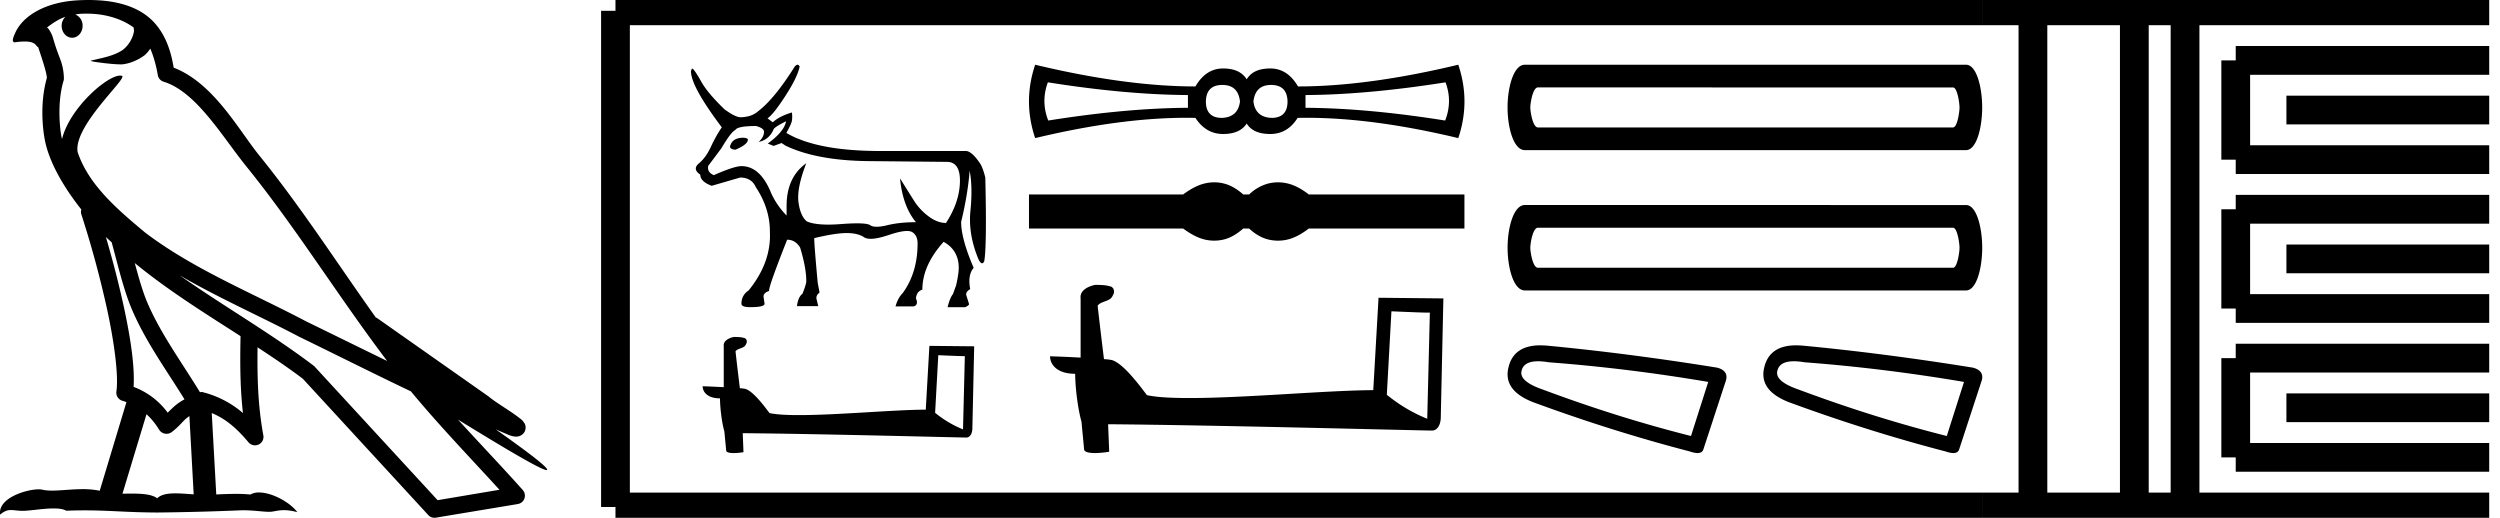 <svg xmlns="http://www.w3.org/2000/svg" width="86.909" height="18"><path d="M3.01.474c.693 0 1.247.2 1.634.479.006.053.02.107.009.16-.05.248-.195.477-.396.63-.316.207-.697.267-1.057.356-.09.01-.019.031.031.04.23.04.707.099.971.099l.052-.001c.278-.032.54-.148.766-.311.079-.067.147-.15.205-.236.147.346.227.713.26.917.018.11.096.2.202.233 1.139.349 2.038 1.91 2.88 2.949 1.729 2.137 3.199 4.526 4.892 6.76-.937-.456-1.87-.916-2.81-1.374-1.92-1.01-3.92-1.816-5.604-3.09l-.008-.008c-.97-.808-1.963-1.66-2.339-2.793-.148-.92 1.757-2.577 1.542-2.646a.207.207 0 0 0-.064-.01c-.458 0-1.753 1.128-2.019 2.202-.003-.014-.01-.03-.014-.045-.073-.356-.154-1.256.068-1.98a.29.29 0 0 0 .01-.103 1.968 1.968 0 0 0-.123-.634c-.063-.17-.139-.344-.26-.765-.031-.108-.142-.328-.208-.345.186-.138.375-.28.645-.375a.434.434 0 0 0-.132.314c0 .23.164.415.365.415.2 0 .364-.186.364-.415V.894a.411.411 0 0 0-.255-.39c.053-.007.096-.019.154-.022.081-.006.16-.008.238-.008zm.67 7.763c.065.065.135.124.202.187.214.78.412 1.64.692 2.305.483 1.145 1.216 2.141 1.84 3.154a1.814 1.814 0 0 0-.385.27 6.831 6.831 0 0 0-.199.193 2.61 2.61 0 0 0-1.186-.897c.045-.723-.108-1.712-.34-2.787a34.903 34.903 0 0 0-.624-2.425zm1.006.908c1.149.945 2.428 1.738 3.676 2.54-.018.91-.018 1.778.084 2.675a3.411 3.411 0 0 0-1.437-.736c-.02 0-.037.012-.057.012-.649-1.063-1.383-2.06-1.837-3.134-.156-.37-.293-.85-.429-1.357zm.407 5.254a2.5 2.5 0 0 1 .44.541.3.3 0 0 0 .257.14.29.29 0 0 0 .17-.053c.215-.156.347-.324.476-.446.047-.045.097-.08.148-.117l.149 2.722c-.213-.014-.435-.035-.637-.035-.264 0-.495.036-.633.172-.169-.134-.497-.164-.89-.164-.102 0-.207.002-.316.004l.836-2.764zM6.25 9.574c1.354.787 2.784 1.414 4.135 2.125a.244.244 0 0 0 .006.003c1.295.631 2.586 1.28 3.894 1.904.984 1.189 2.052 2.295 3.078 3.42l-2.15.362-4.267-4.635a.288.288 0 0 0-.037-.036c-1.499-1.137-3.152-2.082-4.66-3.143zM3.076 0c-.135 0-.273.005-.411.013C1.58.083.792.54.523 1.157c-.04.093-.146.314-.007.314a2.35 2.35 0 0 1 .341-.028c.418 0 .38.172.47.194.09.282.29.846.303 1.068-.244.86-.153 1.763-.064 2.198.15.732.63 1.584 1.261 2.38a.285.285 0 0 0 0 .166 35.3 35.3 0 0 1 .903 3.336c.251 1.168.393 2.277.317 2.823a.294.294 0 0 0 .221.328c.045.011.084.031.127.045l-.928 3.079a2.847 2.847 0 0 0-.593-.055c-.381 0-.756.05-1.064.05-.125 0-.24-.008-.34-.032a.546.546 0 0 0-.125-.012c-.436 0-1.428.306-1.34.879.15-.128.257-.159.375-.159.11 0 .23.027.405.027h.027c.254-.004.697-.083 1.053-.083.18 0 .338.02.438.08.236-.01.45-.013.649-.013.85 0 1.447.07 2.5.075a89.565 89.565 0 0 0 2.974-.079c.45.003.697.054.922.054h.04c.134-.004.265-.057.48-.057.123 0 .273.017.468.07-.25-.341-.877-.685-1.33-.685a.591.591 0 0 0-.302.071 5.081 5.081 0 0 0-.508-.022c-.22 0-.448.01-.678.02l-.157-2.83c.487.203.857.517 1.281 1.021a.295.295 0 0 0 .513-.246c-.192-1.039-.213-2.019-.202-3.06.54.354 1.072.713 1.576 1.094l4.36 4.738a.29.29 0 0 0 .263.09c.95-.159 1.9-.315 2.849-.474a.294.294 0 0 0 .23-.193.298.298 0 0 0-.06-.297c-.741-.83-1.508-1.631-2.25-2.445 1.269.78 2.875 1.755 3.08 1.755.022 0 .027-.013.012-.04-.094-.163-.9-.755-1.775-1.373.14.058.276.12.415.177l.017.01c.103.035.16.059.27.062a.286.286 0 0 0 .108-.016.317.317 0 0 0 .188-.152.32.32 0 0 0 .023-.238c-.017-.05-.038-.077-.054-.098-.061-.085-.103-.109-.162-.154a4.553 4.553 0 0 0-.205-.149c-.153-.105-.336-.223-.493-.328a4.992 4.992 0 0 1-.328-.233.307.307 0 0 0-.028-.025l-3.892-2.736c-.008-.006-.02-.001-.028-.006-1.333-1.869-2.588-3.825-4.046-5.627-.744-.92-1.598-2.528-2.985-3.064-.067-.396-.218-1.127-.755-1.649C4.827.26 4.168.056 3.427.011A5.728 5.728 0 0 0 3.076 0zM25.85 4.787q-.407 0-.472.314v.019q.047.083.194.083.425-.185.425-.342v-.018q0-.037-.148-.056zm1.477-.572q-.065.36-.637.775l.203.083.277-.101.138.092q1.062.508 2.817.536l2.752.027h.037q.47 0 .457.688-.014.716-.485 1.436-.296 0-.6-.226-.305-.226-.5-.53-.193-.306-.498-.795.093.97.554 1.524-.563 0-1.002.106-.219.053-.365.053-.147 0-.221-.053-.092-.066-.457-.066-.222 0-.545.024-.249.02-.455.02-.501 0-.75-.112-.23-.194-.29-.679-.06-.485.272-1.343-.684.489-.684 1.486v.333q-.341-.351-.535-.776-.379-.942-1.035-.942-.249 0-.96.314-.24-.101-.194-.323l.462-.619q.332-.563.48-.628.074-.138.72-.138.277.074.277.203 0 .175-.184.35.35-.073.508-.415 0-.083.443-.304zm.398-1.965q-.045 0-.103.072-.701 1.117-1.274 1.551-.222.194-.6.203-.185 0-.563-.277-.564-.545-.785-.923-.25-.444-.324-.49-.037 0-.055.093 0 .526 1.071 1.948-.203.296-.378.674-.176.379-.416.577-.24.199.046.393 0 .24.397.388l.988-.287q.397 0 .545.333.49.738.49 1.542.055 1.071-.74 2.05-.249.166-.249.461 0 .12.305.12.499 0 .499-.12l-.037-.249q0-.13.194-.194v-.018q0-.176.628-1.764.286 0 .452.277.213.702.213 1.164 0 .101-.13.434-.157.12-.194.434h.74l-.056-.231q-.037-.139.101-.24l-.064-.342q-.12-1.302-.12-1.533v-.018q.73-.176 1.122-.176.392 0 .604.143.085.057.237.057.23 0 .618-.13.419-.142.643-.142.119 0 .183.04.185.115.185.392 0 1.016-.517 1.727-.167.166-.25.462h.637q.167-.056.074-.277.019-.24.222-.305 0-.84.739-1.662.517.286.526.886 0 .231-.092.628l-.111.305q-.102.12-.185.453h.61q.11-.047.138-.102l-.092-.296q-.046-.129.13-.23-.093-.49.12-.74-.435-1.015-.435-1.597.231-.95.296-1.782.11.582.027 1.395-.083.812.277 1.68.07.146.129.146.04 0 .074-.072.093-.526.037-2.909-.073-.295-.157-.452-.295-.453-.507-.471h-2.983q-2.207 0-3.269-.628.176-.314.194-.43.018-.115 0-.281-.443.13-.665.342l-.185-.139q.194-.12.62-.776.424-.655.498-1.025-.031-.062-.073-.062zm4.893 10.098c.488.021.755.032.87.032h.053l-.063 2.547a3.738 3.738 0 0 1-.97-.576l.11-2.003zm-7.107-.634c-.163.031-.377.131-.351.325v1.42c-.315-.015-.64-.031-.734-.031 0 .178.147.42.603.42.005.403.078.896.152 1.147l.063.66c0 .074.125.095.262.095.162 0 .34-.031.34-.031l-.026-.66c2.59.02 7.527.151 7.773.151.126 0 .21-.136.21-.325l.063-2.846-1.557-.016-.126 2.217c-1.127.006-3.076.19-4.402.19-.42 0-.781-.017-1.028-.069-.052-.058-.54-.765-.849-.844a1.36 1.36 0 0 0-.183-.02c-.053-.43-.105-.86-.152-1.285.094-.12.309-.09.366-.252.058-.078.021-.21-.089-.215-.063-.026-.235-.031-.309-.031zm16.983-8.761q.547 0 .612.573-.065.546-.625.572-.56 0-.56-.572.013-.573.573-.573zm1.692 0q.56 0 .573.573 0 .572-.56.572-.56-.026-.625-.572.066-.573.612-.573zm-7.758-.091q2.708.43 4.869.442v.443q-2.161.013-4.856.443-.26-.664-.013-1.328zm13.824 0q.247.664-.013 1.328-2.694-.43-4.855-.443v-.443q2.16-.013 4.868-.442zM35.986 2.25q-.43 1.276 0 2.551 2.946-.706 5.255-.706.16 0 .316.003.364.56.963.56.586 0 .82-.364.221.364.82.364t.95-.56q.157-.003.317-.003 2.32 0 5.268.706.43-1.275 0-2.551-3.15.755-5.572.755-.364-.625-.963-.625t-.82.378q-.234-.378-.82-.378-.599 0-.963.625-2.421 0-5.571-.755zm6.225 4.088a1.42 1.42 0 0 0-.34.042c-.227.055-.474.182-.74.38h-5.36v1.185h5.36c.266.198.513.324.74.38a1.422 1.422 0 0 0 .677 0c.223-.056.446-.182.67-.38h.206c.215.198.436.324.663.38a1.429 1.429 0 0 0 .683 0c.228-.056.47-.182.728-.38h5.411V6.76H45.5c-.258-.198-.501-.325-.729-.38a1.429 1.429 0 0 0-.683 0 1.526 1.526 0 0 0-.663.38h-.206c-.224-.198-.447-.325-.67-.38a1.383 1.383 0 0 0-.337-.042zm6.159 4.484c.707.03 1.094.046 1.261.046h.076l-.091 3.69a5.414 5.414 0 0 1-1.405-.835l.16-2.9zm-10.296-.919c-.235.046-.546.19-.508.471v2.058a39.352 39.352 0 0 0-1.063-.046c0 .258.212.608.873.608.007.584.114 1.298.22 1.663l.091.956c0 .107.182.137.38.137.235 0 .493-.046.493-.046l-.038-.956c3.751.03 10.904.22 11.26.22.183 0 .305-.198.305-.47l.09-4.124-2.254-.023-.183 3.212c-1.632.008-4.457.274-6.378.274-.607 0-1.131-.023-1.488-.1-.076-.083-.782-1.108-1.23-1.222a1.97 1.97 0 0 0-.266-.03c-.076-.623-.152-1.245-.22-1.86.137-.175.448-.13.531-.365.084-.114.03-.304-.129-.311-.09-.038-.341-.046-.448-.046zM67.895 3.04c.15 0 .225.544.225.695 0 .15-.075.695-.225.695H53.462c-.176 0-.263-.545-.263-.695 0-.15.087-.696.263-.696zM53.01 2.25c-.401 0-.602.808-.602 1.485 0 .676.2 1.484.602 1.484h15.335c.375 0 .563-.808.563-1.484 0-.677-.188-1.485-.563-1.485zm14.885 5.667c.15 0 .225.545.225.695 0 .15-.075.696-.225.696H53.462c-.176 0-.263-.545-.263-.696 0-.15.087-.695.263-.695zm-14.884-.79c-.401 0-.602.809-.602 1.485 0 .677.2 1.485.602 1.485h15.335c.375 0 .563-.808.563-1.485 0-.676-.188-1.484-.563-1.484zm.459 5.432q.166 0 .377.036 2.728.206 5.537.682l-.599 1.88q-2.541-.64-5.144-1.612-.847-.29-.744-.66.078-.326.573-.326zm.08-.554q-.923 0-1.107.755-.207.806.847 1.219 2.747 1.012 5.454 1.715.16.056.268.056.17 0 .207-.139l.785-2.396q.083-.33-.31-.434-3.078-.496-5.909-.765-.123-.01-.236-.01zm8.813.554q.165 0 .377.036 2.727.206 5.536.682l-.599 1.88q-2.54-.64-5.144-1.612-.847-.29-.744-.66.078-.326.574-.326zm.079-.554q-.923 0-1.107.755-.207.806.847 1.219 2.748 1.012 5.454 1.715.16.056.268.056.17 0 .207-.139l.785-2.396q.083-.33-.31-.434-3.078-.496-5.908-.765-.124-.01-.236-.01z"/><path d="M21.396.375v17.25m0-17.25h2.625m-2.625 17.25h2.625m0-17.25h44.888m-44.888 17.25h44.888M68.91.375h17.624M68.91 17.625h17.624M70.672.375v17.25M74.197.375v17.25M75.96.375v17.25M77.722 2.1h8.812m-8.812 3.45h8.812M77.722 2.1v3.45m1.762-1.725h7.05m-8.812 3.45h8.812m-8.812 3.45h8.812m-8.812-3.45v3.45M79.484 9h7.05m-8.812 3.45h8.812m-8.812 3.45h8.812m-8.812-3.45v3.45m1.762-1.725h7.05" fill="none" stroke="#000"/></svg>